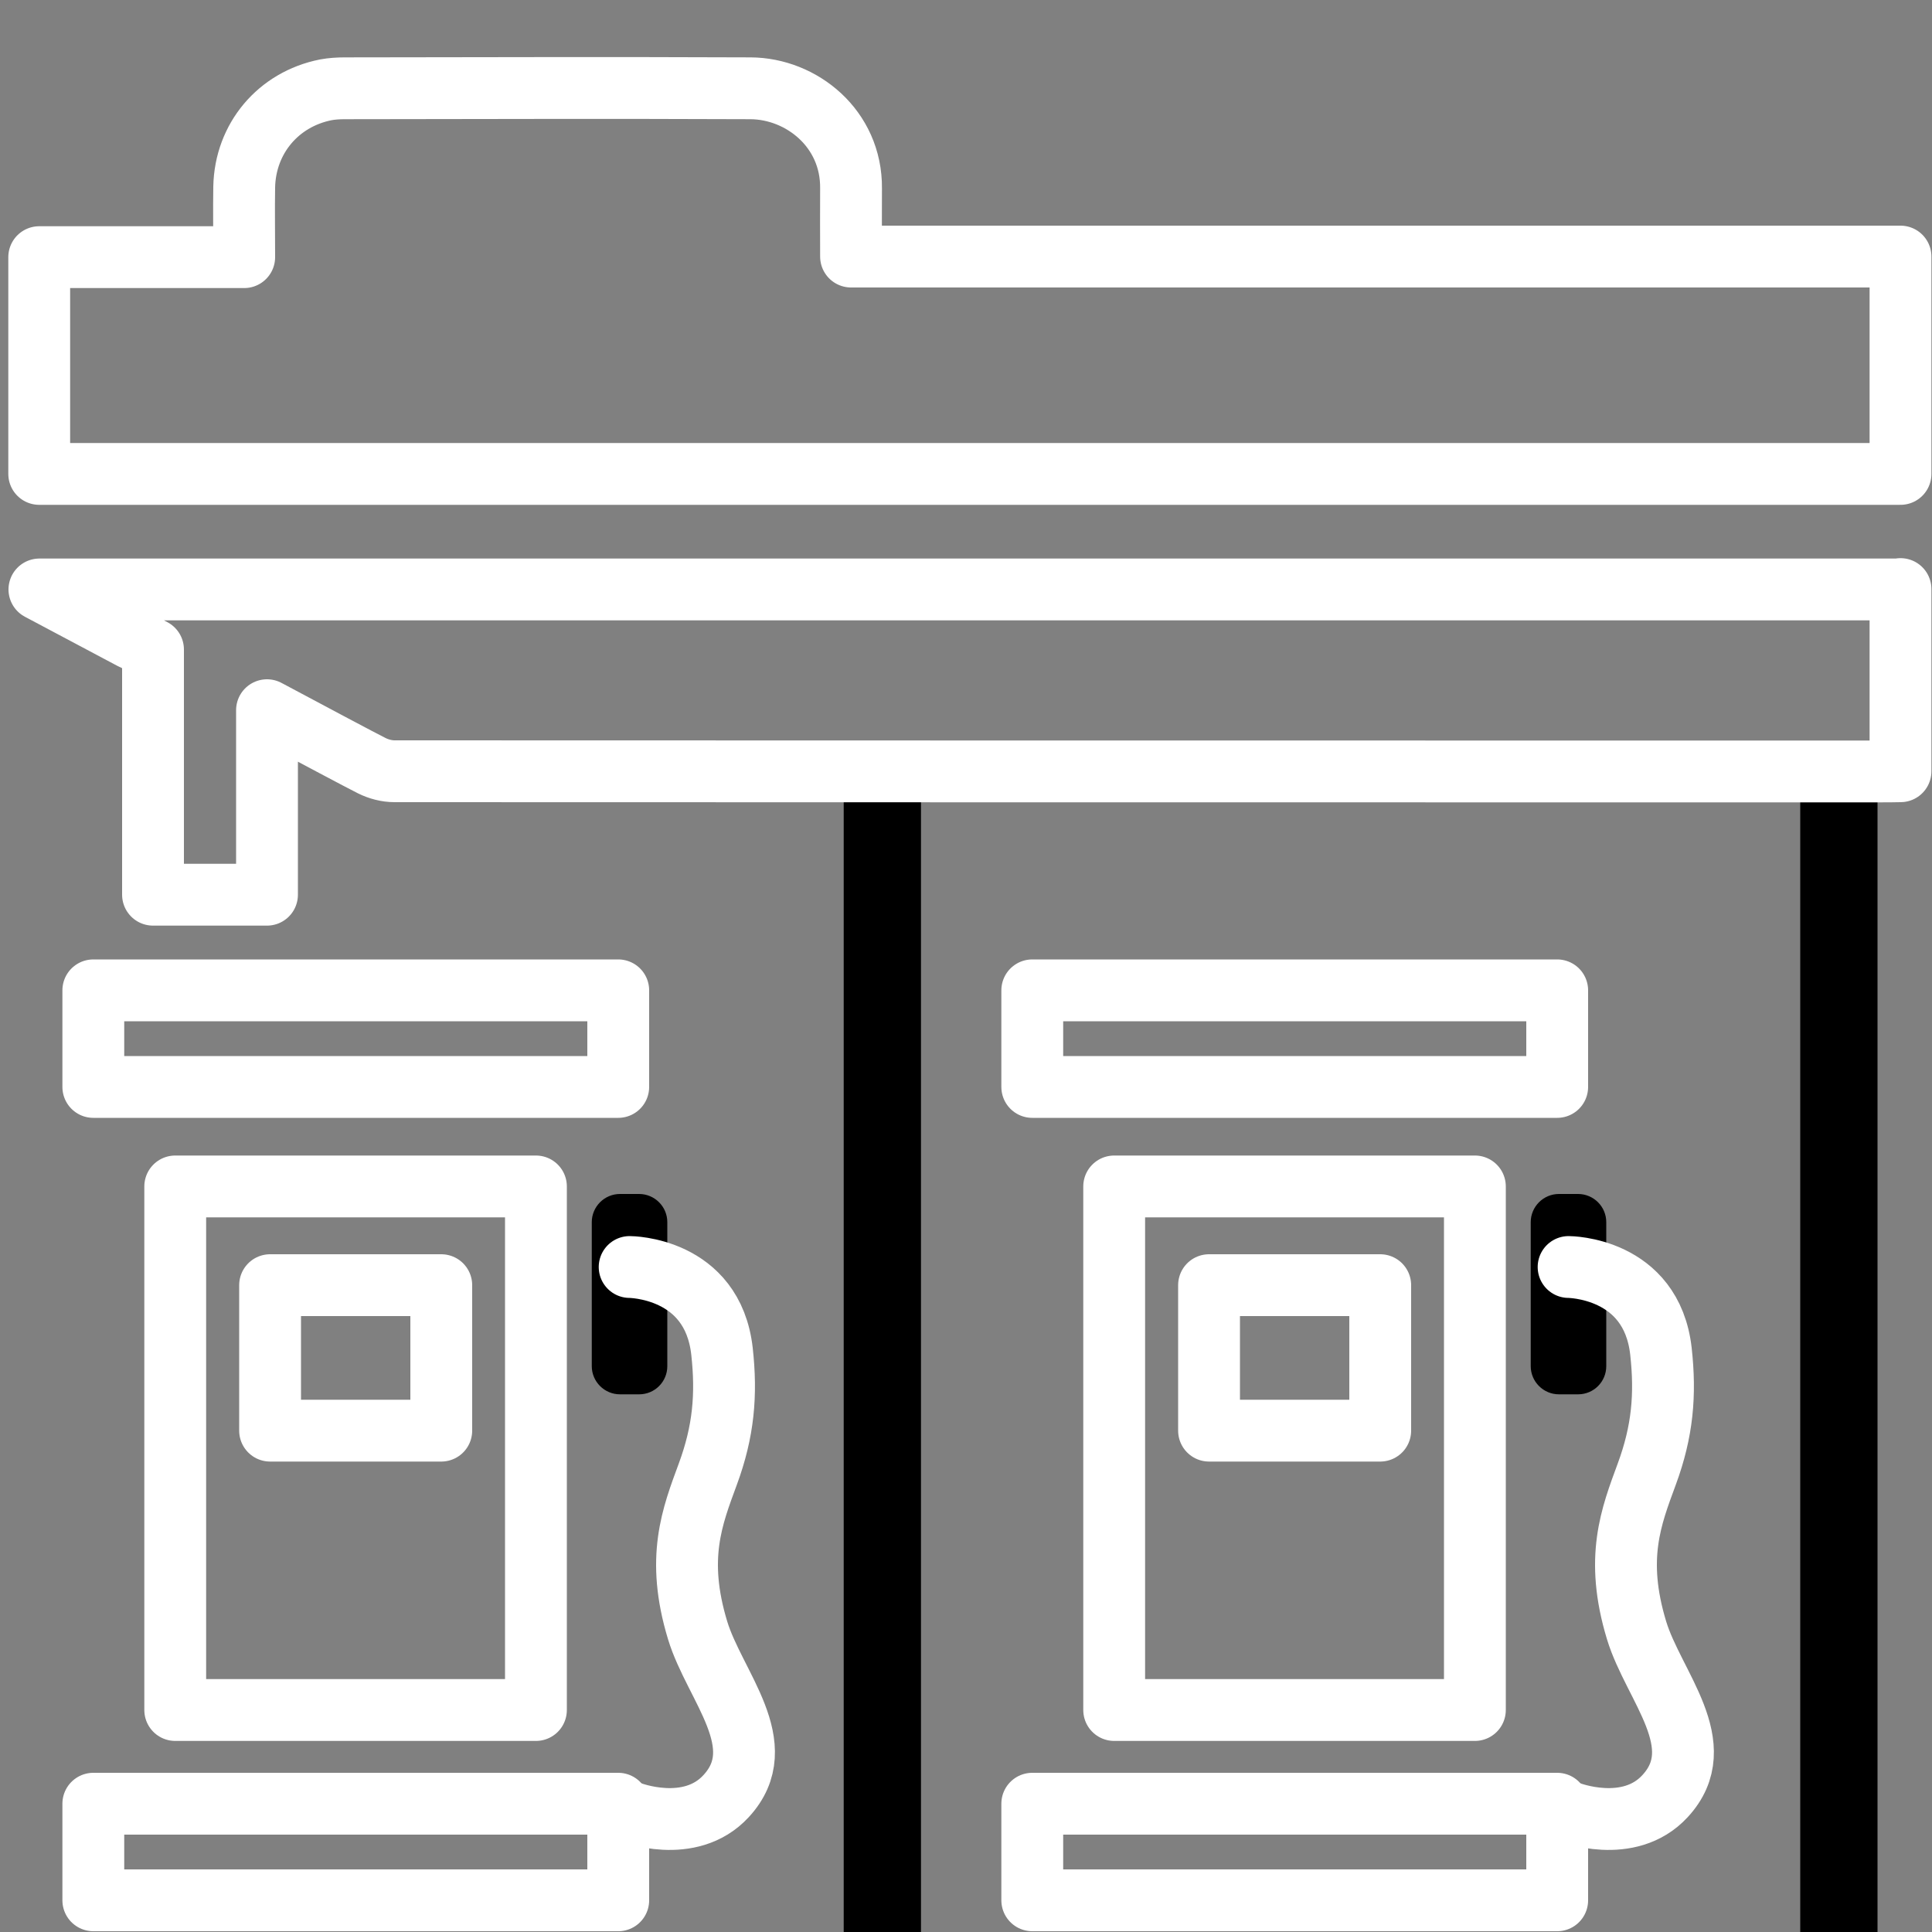 <?xml version="1.0" encoding="utf-8"?>
<!-- Generator: Adobe Illustrator 21.0.0, SVG Export Plug-In . SVG Version: 6.00 Build 0)  -->
<svg version="1.1" id="Слой_1" xmlns="http://www.w3.org/2000/svg" xmlns:xlink="http://www.w3.org/1999/xlink" x="0px" y="0px"
	 viewBox="0 0 1000 1000" style="enable-background:new 0 0 1000 1000;" xml:space="preserve">
<rect x="0" y="0" width="1000" height="1000" fill="#808080" stroke="none"/>
<style type="text/css">
	.st0{fill:none;stroke:#fff;stroke-width:32;stroke-linecap:round;stroke-linejoin:round;stroke-miterlimit:10;}
	.st1{fill:none;stroke:#fff;stroke-width:32;stroke-linejoin:round;stroke-miterlimit:10;}
	.st2{fill:none;stroke:#fff;stroke-width:32;stroke-miterlimit:10;}
	.st3{stroke:#fff;stroke-width:3;stroke-miterlimit:10;}
	.st4{fill:#FFFFFF;stroke:#fff;stroke-miterlimit:10;}
	.st5{fill:none;stroke:#fff;stroke-width:32;stroke-linecap:round;stroke-miterlimit:10;}
</style>
<path class="st0" d="M440.5,132.8c0-12.1-0.1-23.7,0-35.3c0.3-31-25.7-51.7-52.1-51.8c-70-0.3-139.9-0.1-209.9,0
	c-3.3,0-6.7,0.2-9.9,0.8c-24.6,4.9-41.7,25.2-42.2,50.3c-0.2,11.8,0,23.6,0,36.3H20.3v112.2h963.4V132.8H440.5z"/>
<path d="M971.8,1000c-13.9,0-26.5,0-40,0c0-203.4,0-406.7,0-610.6c13,0,26.1,0,40,0C971.8,592.7,971.8,796,971.8,1000z"/>
<path d="M476.7,1000c-13.9,0-26.5,0-40,0c0-203.4,0-406.7,0-610.6c13,0,26.1,0,40,0C476.7,592.7,476.7,796,476.7,1000z"/>
<path class="st0" d="M983.7,304.9v94.3c-9.3,0.1-2.2,0.1-11.5,0.1h-0.4c-13.3,0-26.7,0-40,0c-242.5,0-485.1,0-727.6-0.1
	c-4,0-8.2-1.1-11.8-2.9c-5.8-2.9-28.9-15.2-54.2-28.7c0,56.8,0,38.5,0,95.5h-59c0-67.3,0-59.7,0-126.9c-4.1-2.2-7.8-4.1-10.8-5.7
	v0.1c-15.7-8.3-31.1-16.5-48-25.5H983.7z"/>
<g>
	<rect x="90.7" y="614.1" class="st1" width="186.7" height="271"/>
	<rect x="139.8" y="665.2" class="st1" width="88.6" height="75.3"/>
	<path d="M330.8,721.7h-9.9c-8,0-14.6-6.5-14.6-14.6v-74.5c0-8,6.5-14.6,14.6-14.6h9.9c8,0,14.6,6.5,14.6,14.6v74.5
		C345.4,715.2,338.9,721.7,330.8,721.7z"/>
	<rect x="48.3" y="933.6" class="st1" width="271.7" height="50"/>
	<rect x="48.3" y="512.6" class="st1" width="271.7" height="50"/>
	<path class="st5" d="M325.9,655.8c0,0,42.9,0,47.8,43.6c2.5,22.6,0.8,41.5-7.3,63.5c-8.1,22-16.7,43.5-5.3,81
		c8.8,28.9,39.1,59.4,14.7,85.8c-18.8,20.4-49.8,8.2-49.8,8.2"/>
</g>
<g>
	<rect x="576.7" y="614.1" class="st1" width="186.7" height="271"/>
	<rect x="625.8" y="665.2" class="st1" width="88.6" height="75.3"/>
	<path d="M816.8,721.7h-9.9c-8,0-14.6-6.5-14.6-14.6v-74.5c0-8,6.5-14.6,14.6-14.6h9.9c8,0,14.6,6.5,14.6,14.6v74.5
		C831.4,715.2,824.9,721.7,816.8,721.7z"/>
	<rect x="534.3" y="933.6" class="st1" width="271.7" height="50"/>
	<rect x="534.3" y="512.6" class="st1" width="271.7" height="50"/>
	<path class="st5" d="M811.9,655.8c0,0,42.9,0,47.8,43.6c2.5,22.6,0.8,41.5-7.3,63.5c-8.1,22-16.7,43.5-5.3,81
		c8.8,28.9,39.1,59.4,14.7,85.8c-18.8,20.4-49.8,8.2-49.8,8.2"/>
</g>
</svg>
